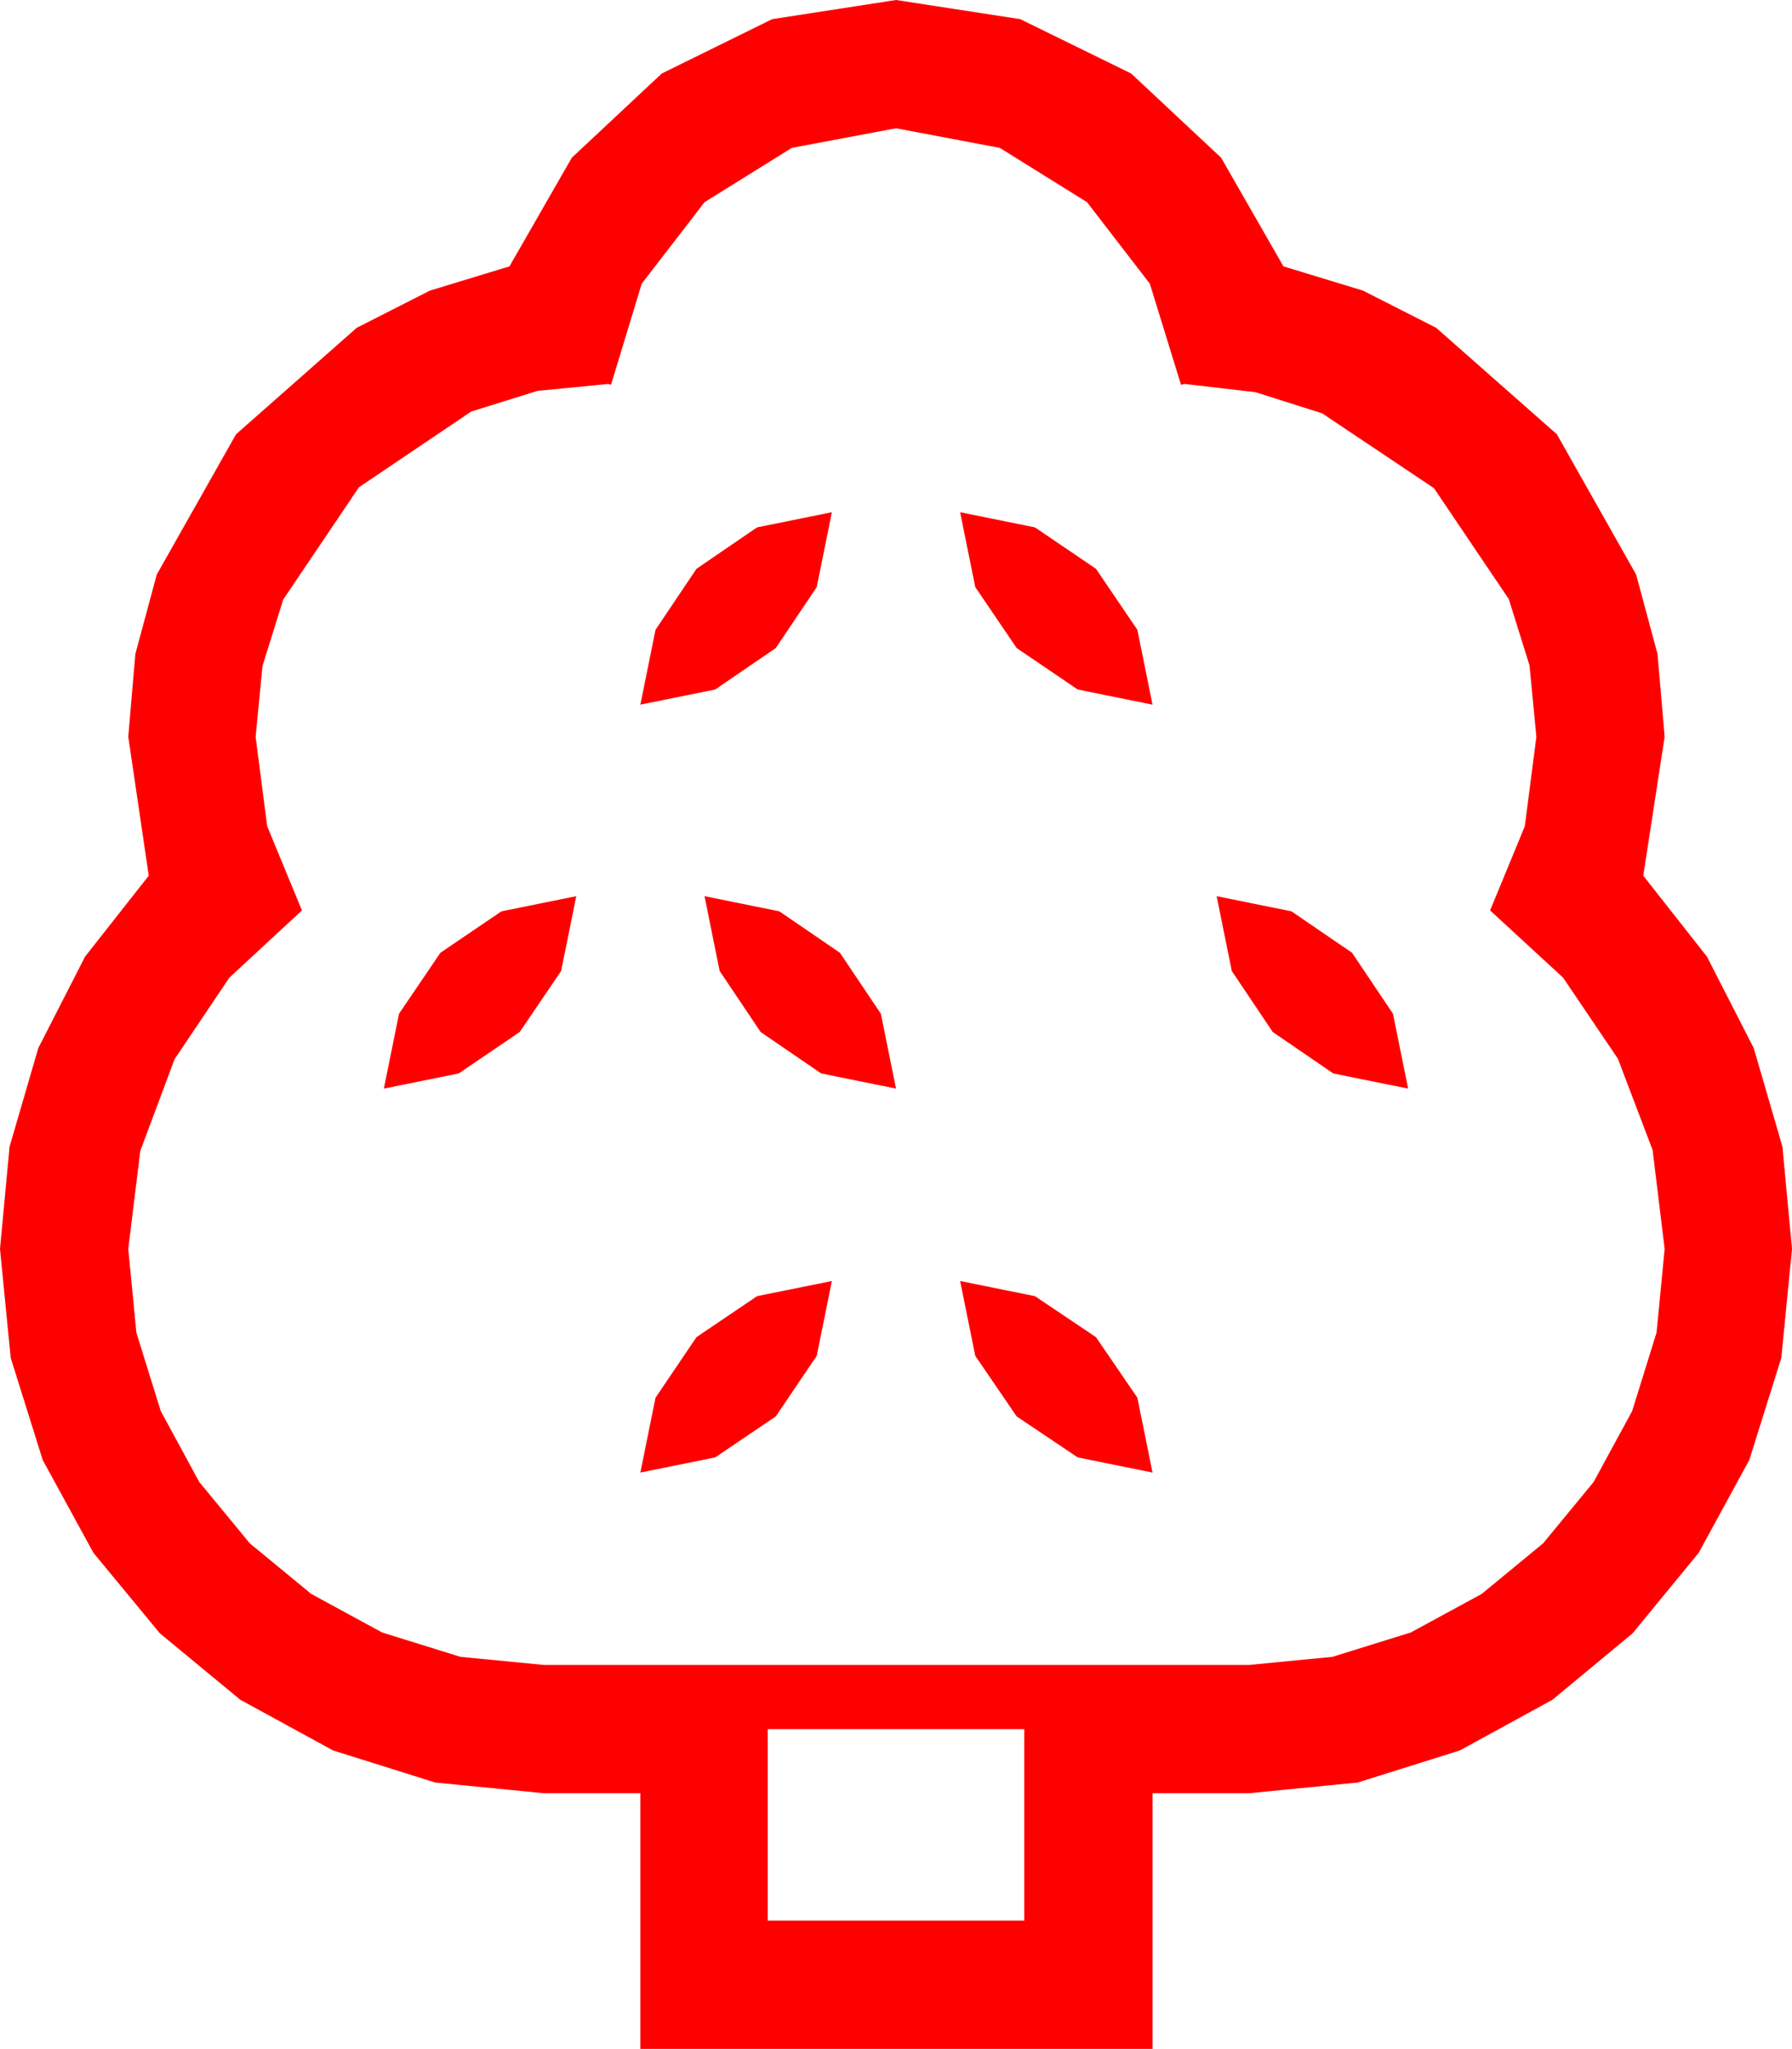 <?xml version="1.0" encoding="utf-8"?>
<!DOCTYPE svg PUBLIC "-//W3C//DTD SVG 1.1//EN" "http://www.w3.org/Graphics/SVG/1.1/DTD/svg11.dtd">
<svg width="58.945" height="67.383" xmlns="http://www.w3.org/2000/svg" xmlns:xlink="http://www.w3.org/1999/xlink" xmlns:xml="http://www.w3.org/XML/1998/namespace" version="1.1">
  <g>
    <g>
      <path style="fill:#FF0000;fill-opacity:1" d="M25.254,56.865L25.254,63.164 33.691,63.164 33.691,56.865 25.254,56.865z M31.582,42.129L34.043,42.627 36.05,43.975 37.412,45.967 37.91,48.428 35.449,47.93 33.442,46.582 32.08,44.59 31.582,42.129z M27.363,42.129L26.865,44.59 25.518,46.582 23.525,47.93 21.064,48.428 21.562,45.967 22.91,43.975 24.902,42.627 27.363,42.129z M40.02,29.473L42.48,29.971 44.473,31.333 45.82,33.34 46.318,35.801 43.857,35.303 41.865,33.94 40.518,31.934 40.02,29.473z M23.174,29.473L25.635,29.971 27.627,31.333 28.975,33.34 29.473,35.801 27.012,35.303 25.02,33.94 23.672,31.934 23.174,29.473z M18.955,29.473L18.457,31.934 17.095,33.94 15.088,35.303 12.627,35.801 13.125,33.34 14.487,31.333 16.494,29.971 18.955,29.473z M31.582,16.846L34.043,17.344 36.05,18.706 37.412,20.713 37.91,23.174 35.449,22.676 33.442,21.313 32.08,19.307 31.582,16.846z M27.363,16.846L26.865,19.307 25.518,21.313 23.525,22.676 21.064,23.174 21.562,20.713 22.91,18.706 24.902,17.344 27.363,16.846z M29.473,4.219L26.045,4.863 23.174,6.65 21.108,9.331 20.098,12.656 20.054,12.642 20.01,12.627 17.681,12.854 15.498,13.535 11.807,16.025 9.316,19.717 8.635,21.899 8.408,24.229 8.789,27.173 9.932,29.941 7.544,32.153 5.742,34.834 4.614,37.852 4.219,41.074 4.486,43.828 5.288,46.406 6.555,48.739 8.218,50.757 10.236,52.419 12.568,53.687 15.146,54.489 17.9,54.756 41.074,54.756 43.828,54.489 46.406,53.687 48.739,52.419 50.757,50.757 52.419,48.739 53.687,46.406 54.489,43.828 54.756,41.074 54.36,37.822 53.218,34.819 51.416,32.153 49.014,29.941 50.156,27.173 50.537,24.229 50.31,21.881 49.629,19.702 47.168,16.055 43.491,13.594 41.298,12.898 38.965,12.627 38.906,12.642 38.848,12.656 37.822,9.331 35.757,6.65 32.886,4.863 29.473,4.219z M29.473,0L33.56,0.63 37.207,2.417 40.166,5.186 42.217,8.76 44.835,9.558 47.241,10.781 51.211,14.282 53.818,18.896 54.521,21.504 54.756,24.229 54.053,28.799 56.147,31.461 57.686,34.468 58.63,37.709 58.945,41.074 58.594,44.656 57.539,48.018 55.876,51.068 53.701,53.716 51.064,55.902 48.018,57.568 44.656,58.623 41.074,58.975 37.91,58.975 37.91,67.383 21.064,67.383 21.064,58.975 17.9,58.975 14.319,58.623 10.957,57.568 7.906,55.902 5.259,53.716 3.073,51.068 1.406,48.018 0.352,44.656 0,41.074 0.315,37.709 1.26,34.468 2.798,31.461 4.893,28.799 4.219,24.229 4.453,21.504 5.156,18.896 7.764,14.282 11.733,10.781 14.139,9.558 16.758,8.76 18.809,5.186 21.768,2.417 25.4,0.63 29.473,0z" />
    </g>
  </g>
</svg>